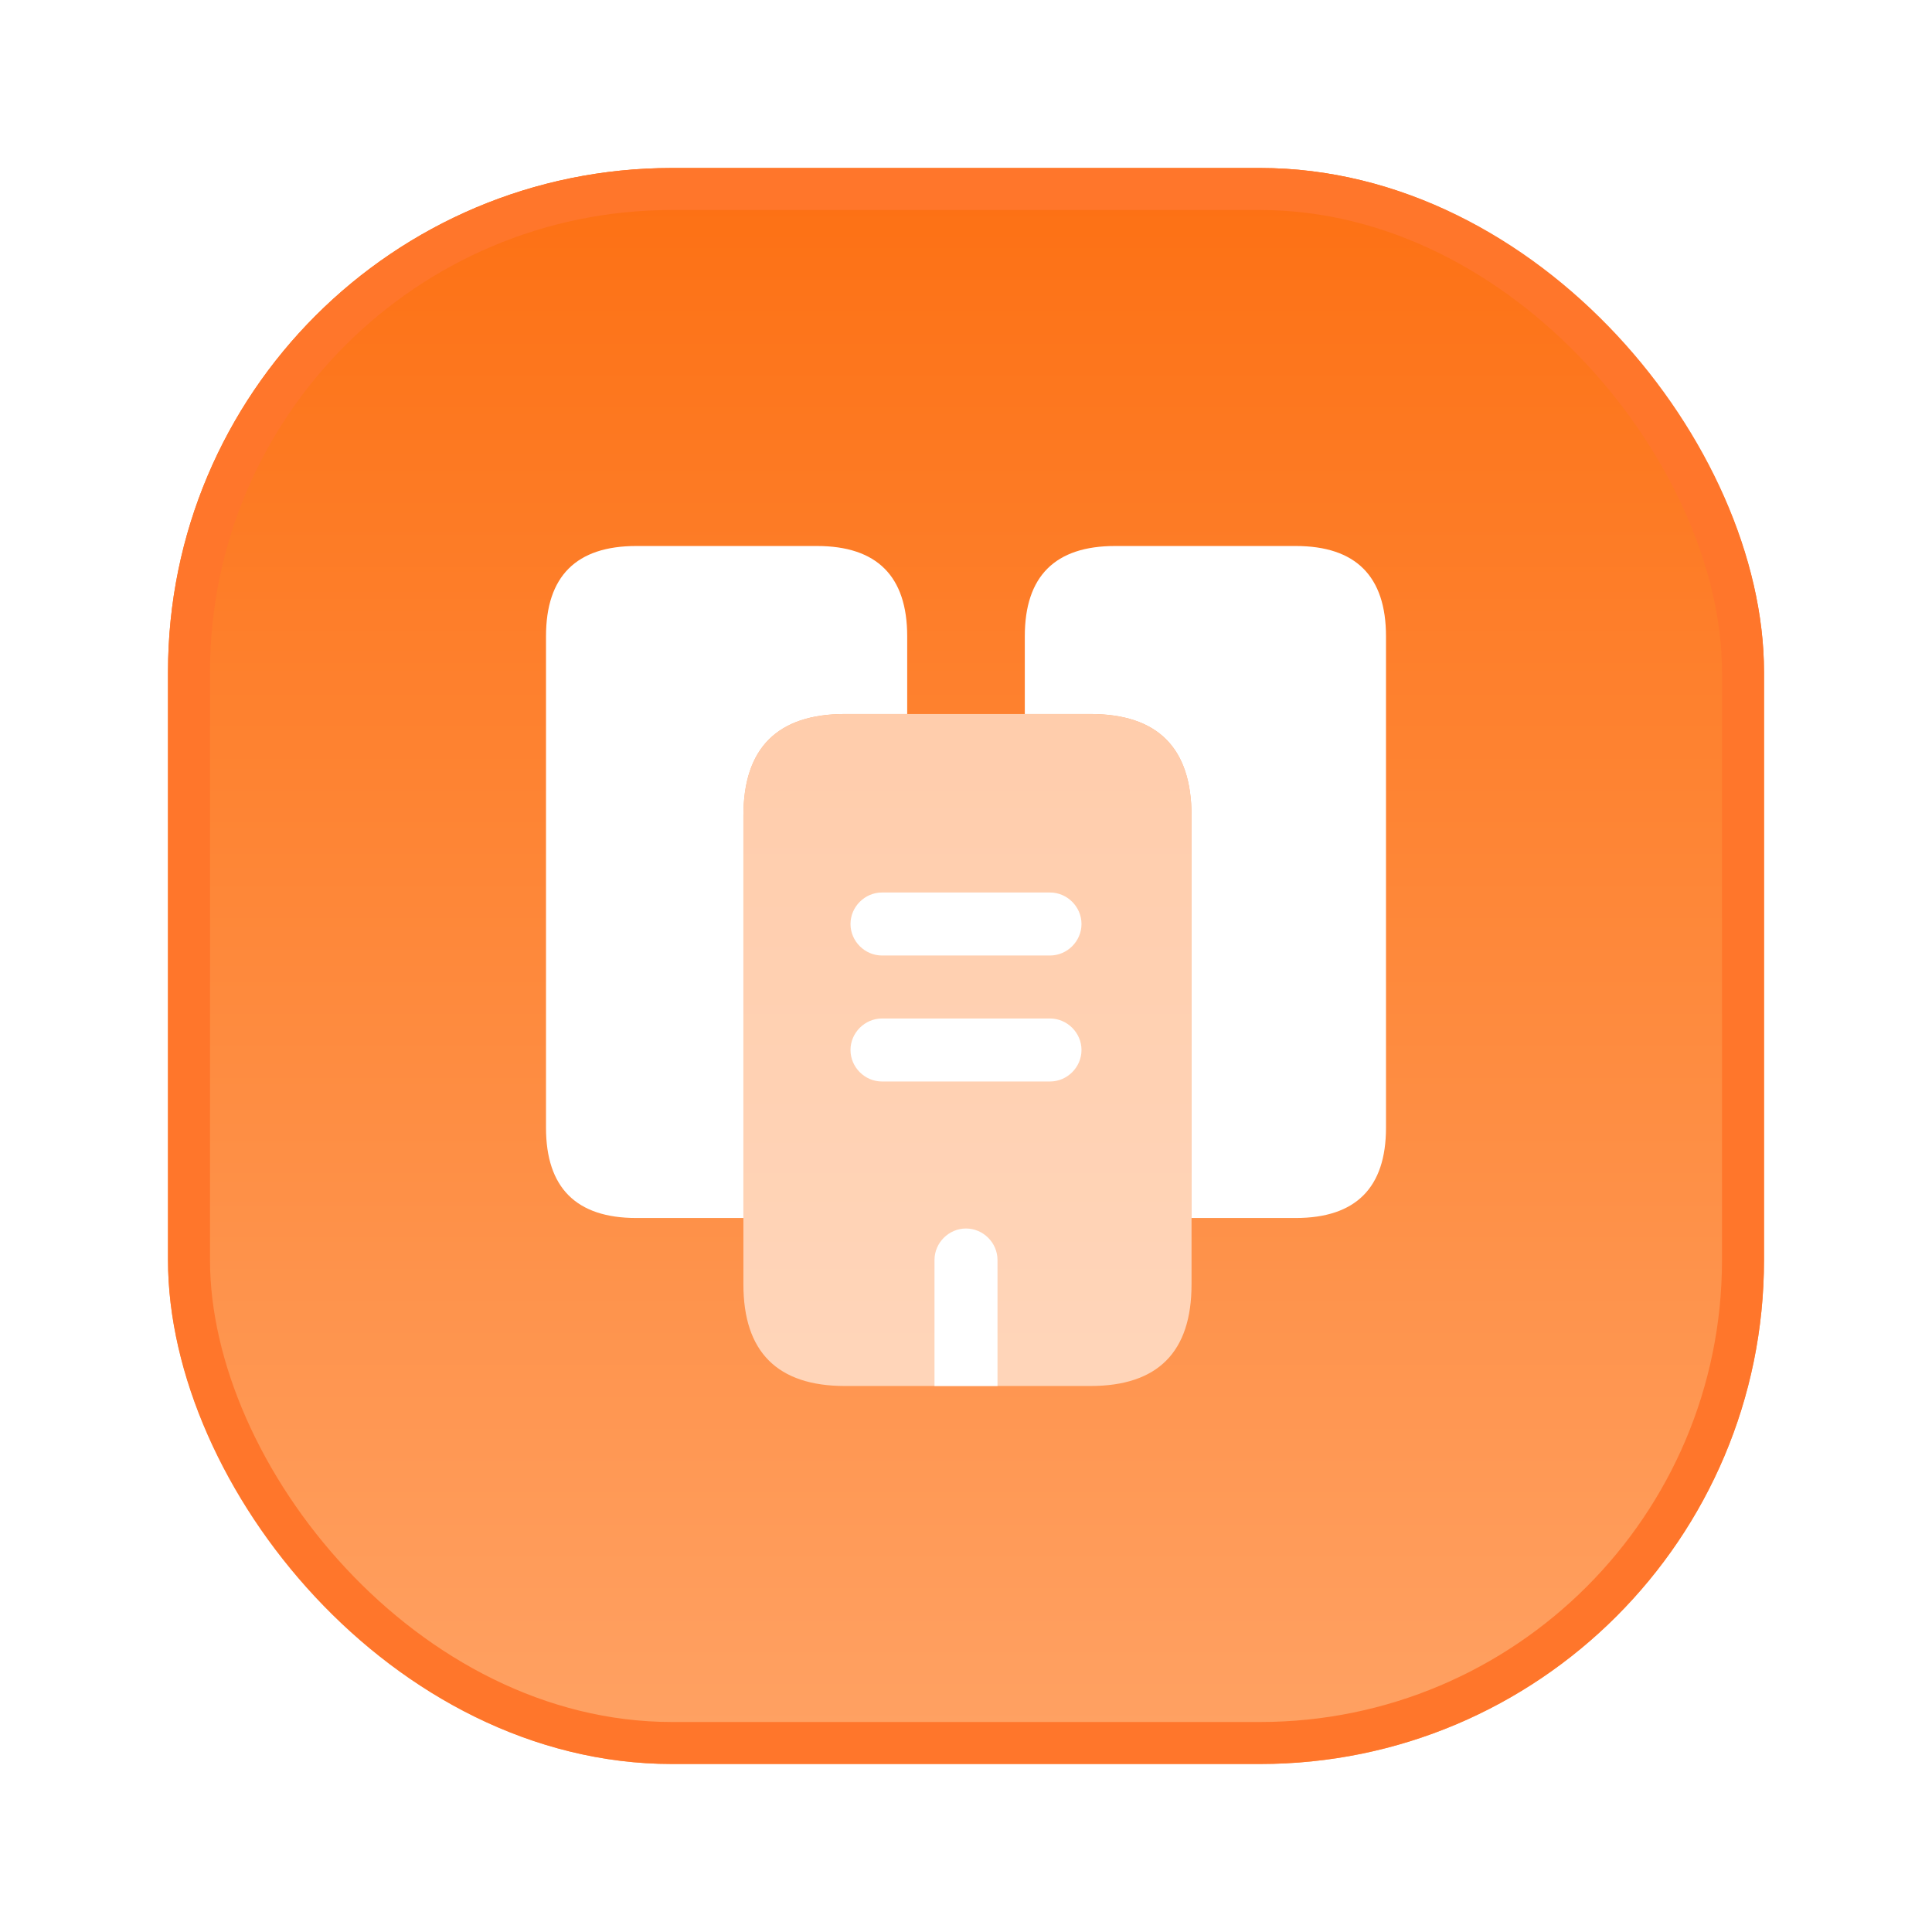 <svg width="46" height="46" viewBox="0 0 46 46" fill="none" xmlns="http://www.w3.org/2000/svg">
<g filter="url(#filter0_d_2011_1597)">
<rect x="4" y="4" width="38" height="38" rx="12" fill="url(#paint0_linear_2011_1597)"/>
<rect x="4.5" y="4.5" width="37" height="37" rx="11.5" stroke="#FF762B"/>
<path d="M21.6 15.15V17H20.12C18.51 17 17.7 17.81 17.7 19.42V29H15.15C13.72 29 13 28.28 13 26.85V15.15C13 13.72 13.72 13 15.15 13H19.45C20.88 13 21.6 13.72 21.6 15.15Z" fill="white"/>
<path d="M28.37 19.42V30.58C28.37 32.19 27.57 33 25.96 33H20.12C18.51 33 17.7 32.19 17.7 30.58V19.42C17.7 17.81 18.51 17 20.12 17H25.96C27.57 17 28.37 17.81 28.37 19.42Z" fill="white" fill-opacity="0.6"/>
<path d="M33 15.15V26.85C33 28.28 32.28 29 30.85 29H28.37V19.42C28.37 17.81 27.57 17 25.96 17H24.4V15.15C24.4 13.72 25.12 13 26.55 13H30.85C32.28 13 33 13.72 33 15.15Z" fill="white"/>
<path d="M25 22.75H21C20.59 22.75 20.25 22.41 20.25 22C20.25 21.59 20.59 21.25 21 21.25H25C25.41 21.25 25.75 21.59 25.75 22C25.75 22.41 25.41 22.75 25 22.75Z" fill="white"/>
<path d="M25 25.75H21C20.59 25.75 20.25 25.41 20.25 25C20.25 24.59 20.59 24.25 21 24.25H25C25.41 24.25 25.75 24.59 25.75 25C25.75 25.41 25.41 25.75 25 25.75Z" fill="white"/>
<path d="M23.75 30V33H22.25V30C22.25 29.59 22.59 29.25 23 29.25C23.41 29.25 23.75 29.59 23.75 30Z" fill="white"/>
</g>
<defs>
<filter id="filter0_d_2011_1597" x="0" y="0" width="46" height="46" filterUnits="userSpaceOnUse" color-interpolation-filters="sRGB">
<feFlood flood-opacity="0" result="BackgroundImageFix"/>
<feColorMatrix in="SourceAlpha" type="matrix" values="0 0 0 0 0 0 0 0 0 0 0 0 0 0 0 0 0 0 127 0" result="hardAlpha"/>
<feOffset/>
<feGaussianBlur stdDeviation="2"/>
<feComposite in2="hardAlpha" operator="out"/>
<feColorMatrix type="matrix" values="0 0 0 0 0 0 0 0 0 0.039 0 0 0 0 0.122 0 0 0 0.2 0"/>
<feBlend mode="normal" in2="BackgroundImageFix" result="effect1_dropShadow_2011_1597"/>
<feBlend mode="normal" in="SourceGraphic" in2="effect1_dropShadow_2011_1597" result="shape"/>
</filter>
<linearGradient id="paint0_linear_2011_1597" x1="23" y1="4" x2="23" y2="42" gradientUnits="userSpaceOnUse">
<stop stop-color="#FD7013"/>
<stop offset="1" stop-color="#FFA264"/>
</linearGradient>
</defs>
</svg>
